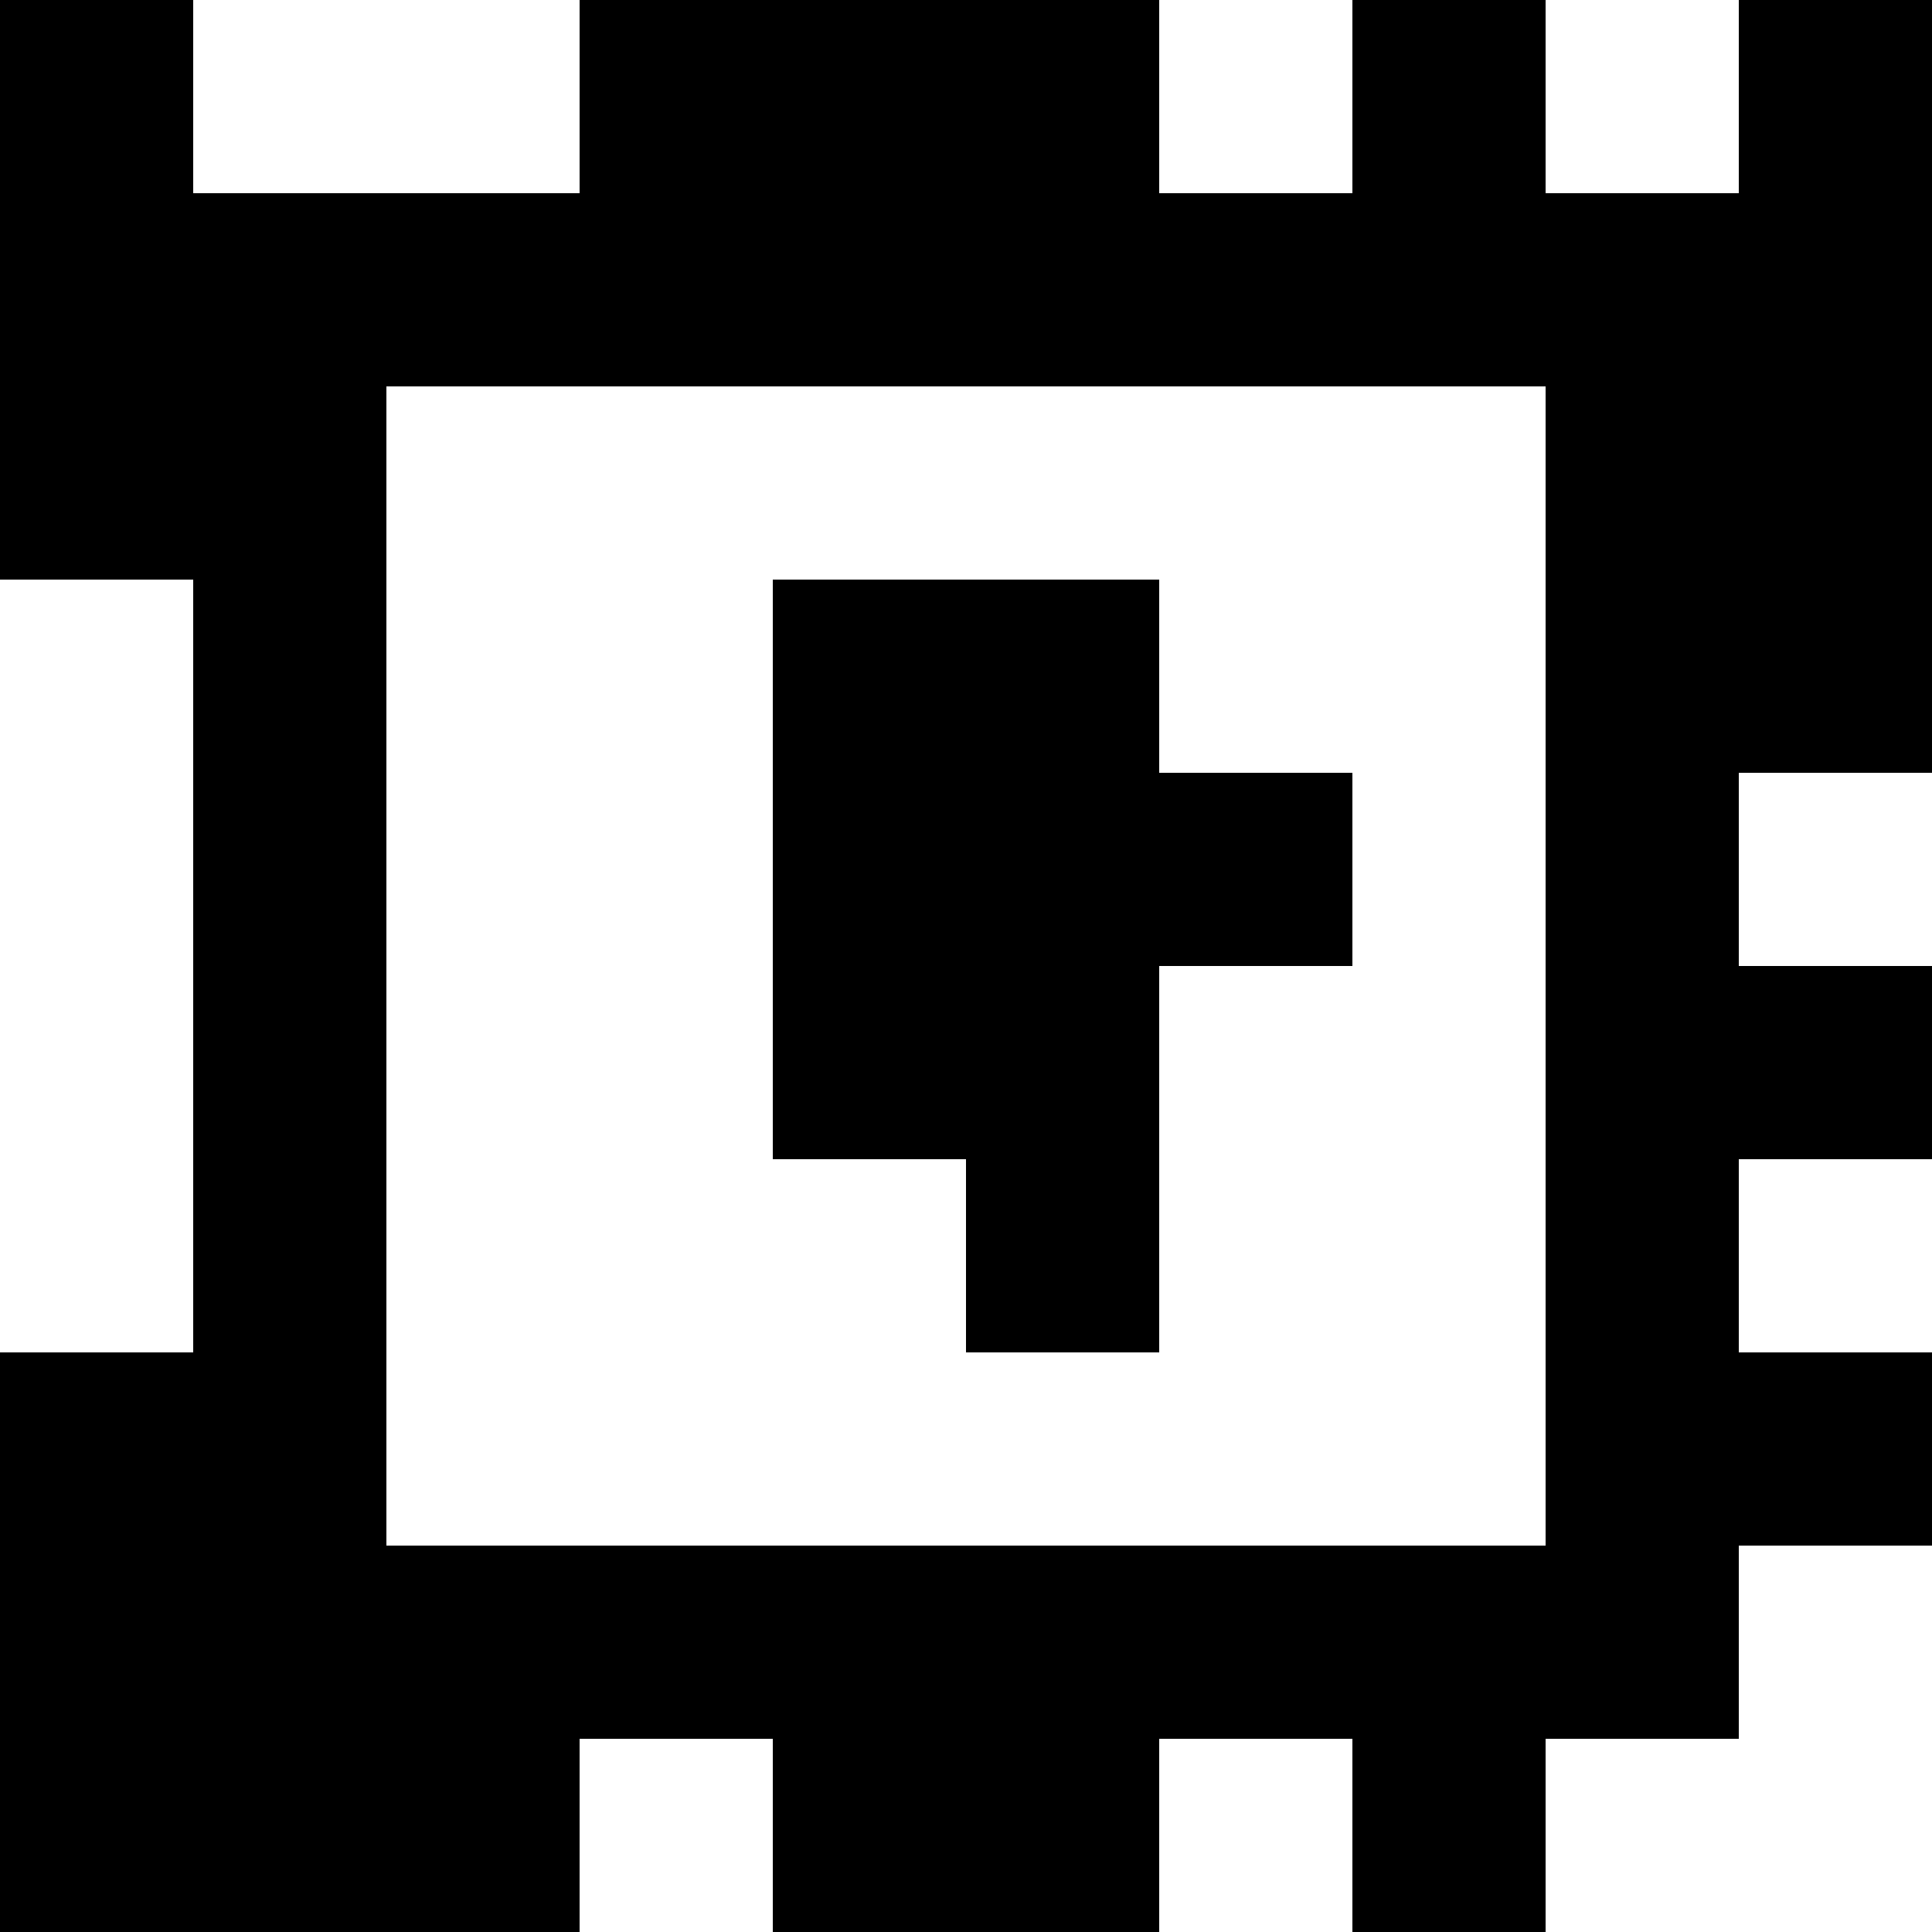 <?xml version="1.0" standalone="yes"?>
<svg xmlns="http://www.w3.org/2000/svg" width="100" height="100">
<rect width="100%" height="100%" fill="#808080" stroke="none"/>
<path style="fill:#000000; stroke:none;" d="M0 0L0 30L10 30L10 70L0 70L0 100L30 100L30 90L40 90L40 100L60 100L60 90L70 90L70 100L80 100L80 90L90 90L90 80L100 80L100 70L90 70L90 60L100 60L100 50L90 50L90 40L100 40L100 0L90 0L90 10L80 10L80 0L70 0L70 10L60 10L60 0L30 0L30 10L10 10L10 0L0 0z"/>
<path style="fill:#ffffff; stroke:none;" d="M10 0L10 10L30 10L30 0L10 0M60 0L60 10L70 10L70 0L60 0M80 0L80 10L90 10L90 0L80 0M20 20L20 80L80 80L80 20L20 20M0 30L0 70L10 70L10 30L0 30z"/>
<path style="fill:#000000; stroke:none;" d="M40 30L40 60L50 60L50 70L60 70L60 50L70 50L70 40L60 40L60 30L40 30z"/>
<path style="fill:#ffffff; stroke:none;" d="M90 40L90 50L100 50L100 40L90 40M90 60L90 70L100 70L100 60L90 60M90 80L90 90L80 90L80 100L100 100L100 80L90 80M30 90L30 100L40 100L40 90L30 90M60 90L60 100L70 100L70 90L60 90z"/>
</svg>
